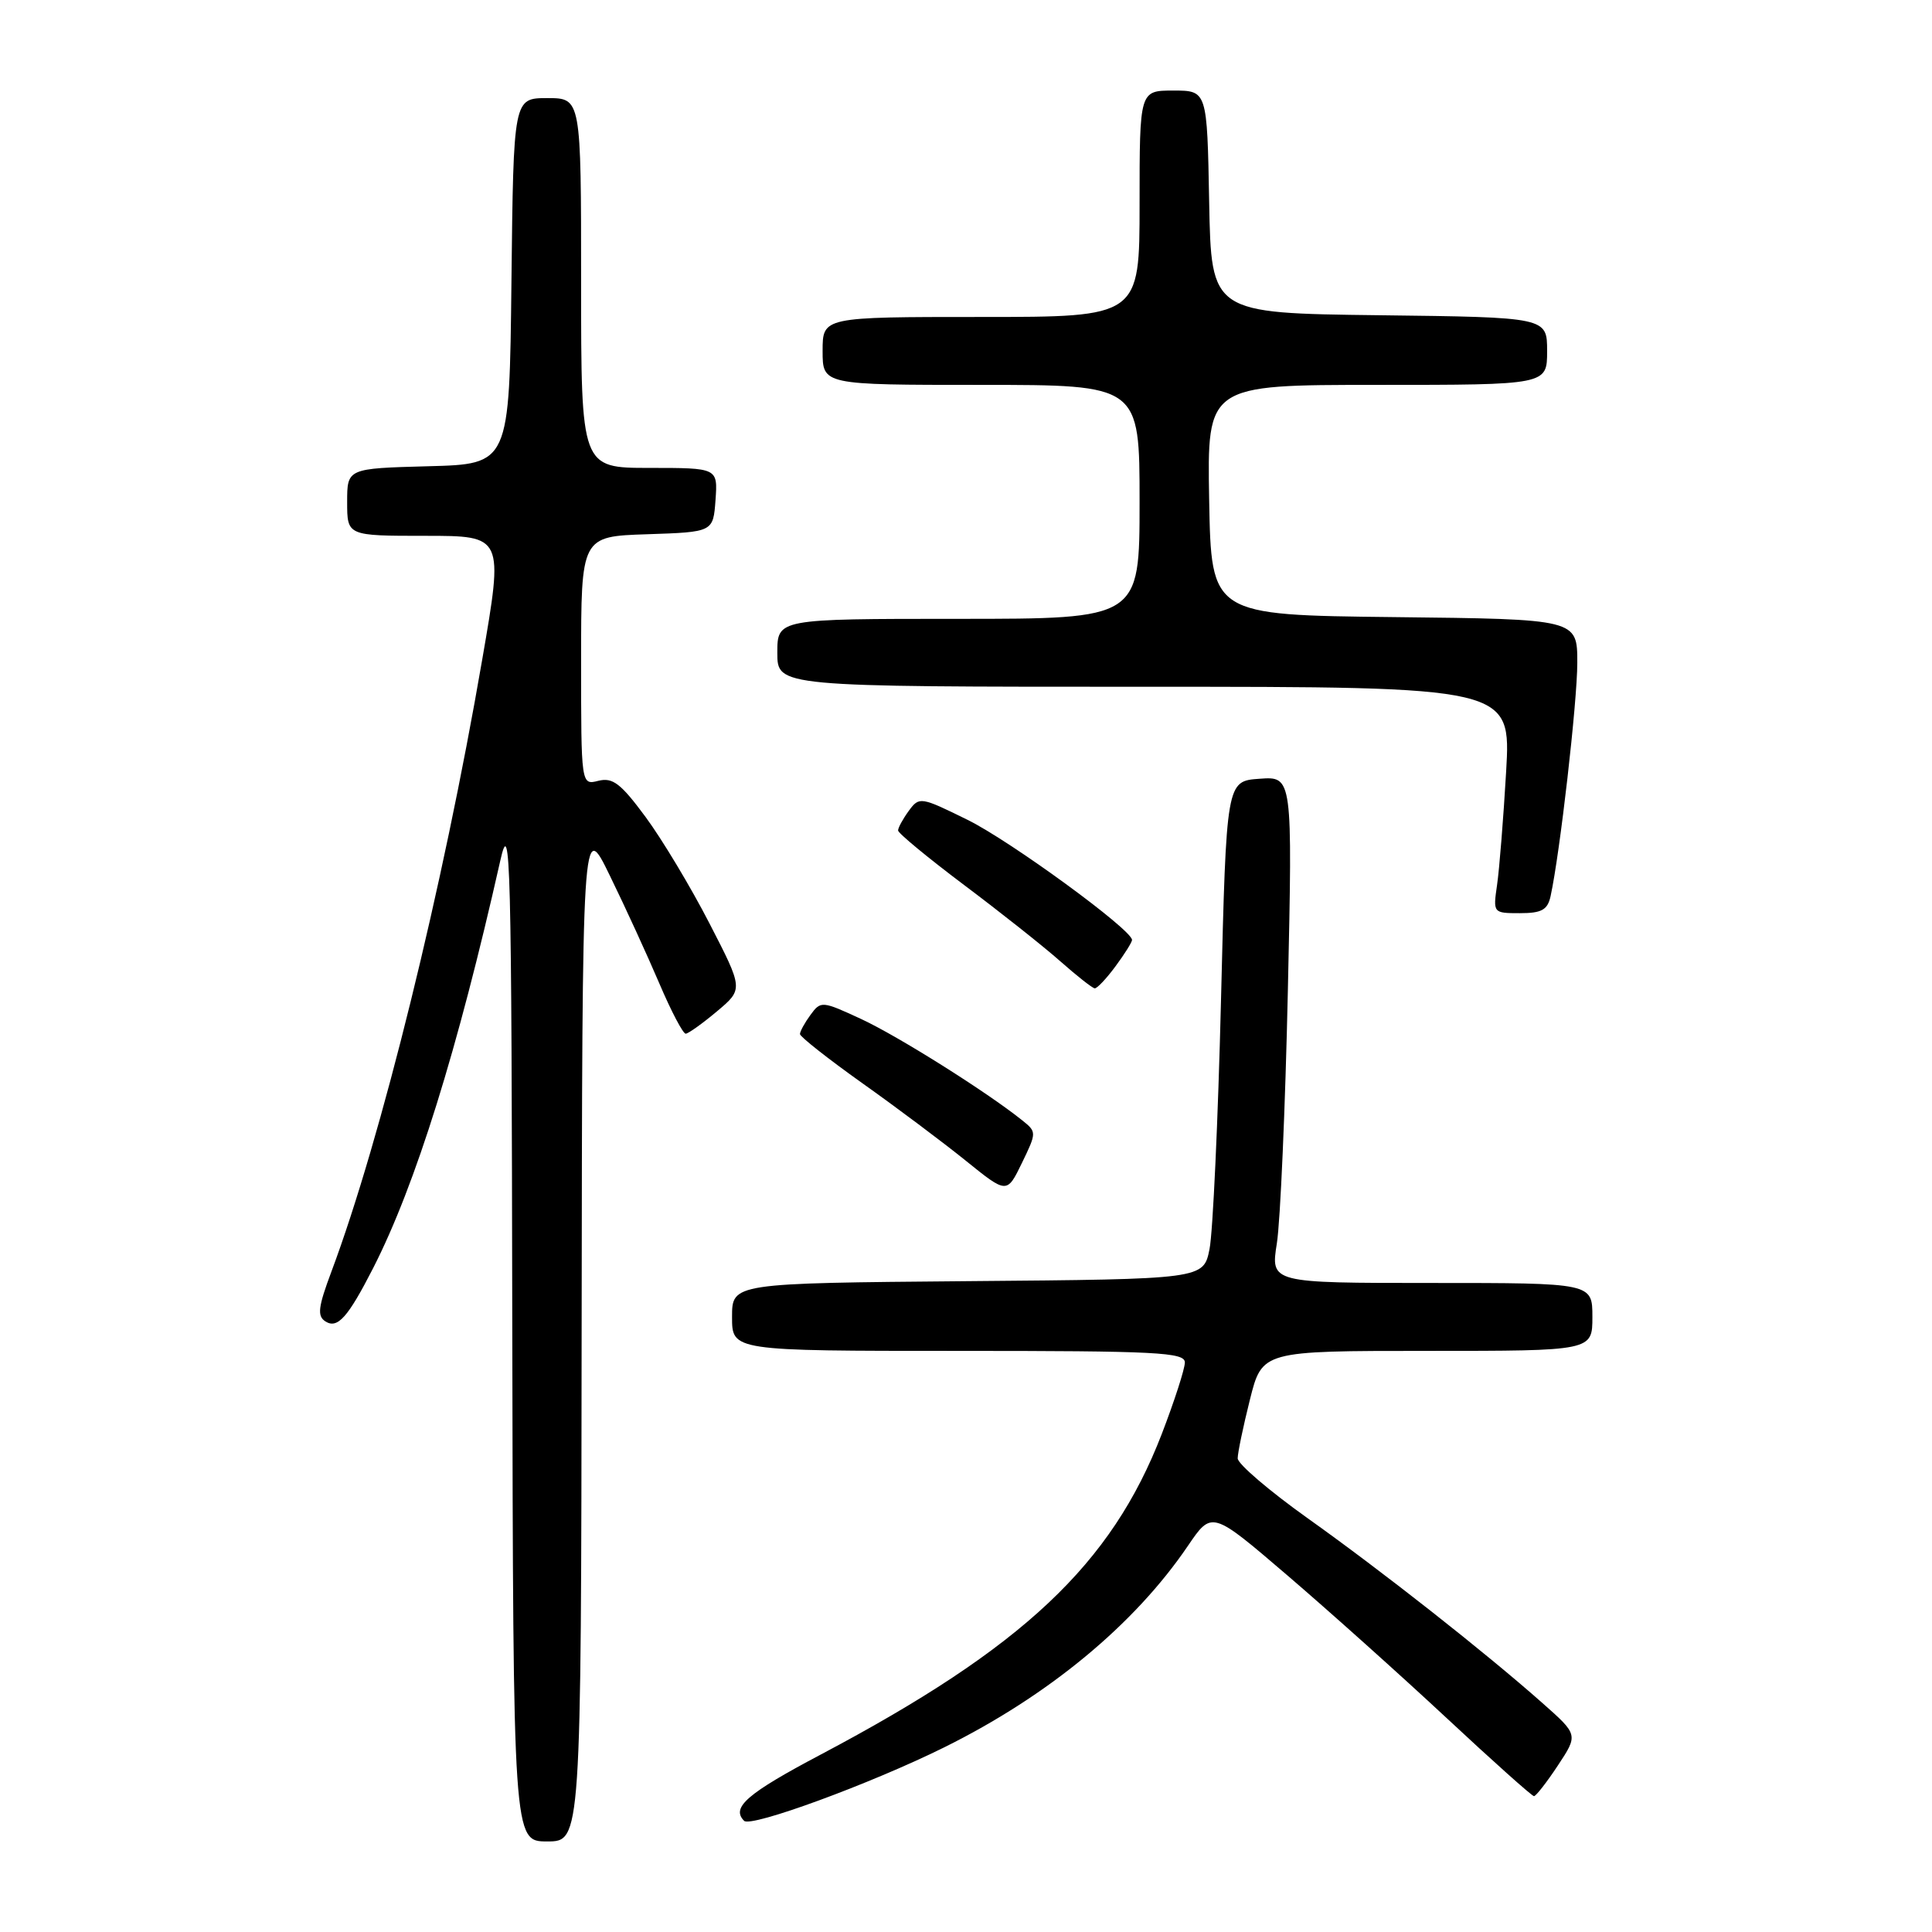 <?xml version="1.0" encoding="UTF-8" standalone="no"?>
<!DOCTYPE svg PUBLIC "-//W3C//DTD SVG 1.1//EN" "http://www.w3.org/Graphics/SVG/1.1/DTD/svg11.dtd" >
<svg xmlns="http://www.w3.org/2000/svg" xmlns:xlink="http://www.w3.org/1999/xlink" version="1.1" viewBox="0 0 256 256">
 <g >
 <path fill="currentColor"
d=" M 77.07 176.25 C 77.15 108.50 77.15 108.50 80.82 116.05 C 82.85 120.20 85.79 126.62 87.36 130.30 C 88.93 133.99 90.51 136.99 90.86 136.97 C 91.21 136.96 93.08 135.62 95.00 134.01 C 98.50 131.07 98.50 131.07 94.00 122.34 C 91.53 117.54 87.72 111.20 85.54 108.25 C 82.26 103.81 81.19 102.99 79.29 103.46 C 77.00 104.04 77.00 104.04 77.00 87.56 C 77.00 71.08 77.00 71.08 85.75 70.79 C 94.50 70.50 94.50 70.50 94.81 66.25 C 95.11 62.00 95.11 62.00 86.06 62.00 C 77.00 62.00 77.00 62.00 77.00 37.50 C 77.00 13.00 77.00 13.00 72.52 13.00 C 68.04 13.00 68.04 13.00 67.77 37.25 C 67.50 61.50 67.50 61.50 56.75 61.78 C 46.00 62.07 46.00 62.07 46.00 66.53 C 46.00 71.00 46.00 71.00 56.36 71.00 C 66.73 71.00 66.73 71.00 63.89 87.43 C 58.68 117.70 50.48 150.94 43.92 168.48 C 42.14 173.23 42.01 174.39 43.13 175.10 C 44.73 176.11 46.10 174.57 49.46 168.00 C 55.07 156.99 60.62 139.22 66.30 114.00 C 67.64 108.06 67.78 113.36 67.88 175.75 C 68.00 244.00 68.00 244.00 72.50 244.00 C 77.00 244.00 77.00 244.00 77.07 176.25 Z  M 125.10 231.54 C 138.91 224.70 150.31 215.28 157.40 204.84 C 160.57 200.17 160.57 200.17 170.53 208.70 C 176.01 213.39 185.51 221.90 191.64 227.61 C 197.77 233.33 203.00 238.00 203.26 238.00 C 203.52 238.00 204.95 236.17 206.43 233.93 C 209.12 229.86 209.12 229.86 204.40 225.68 C 196.80 218.95 183.21 208.25 173.25 201.16 C 168.16 197.53 164.00 193.97 164.00 193.24 C 164.00 192.51 164.73 189.01 165.62 185.46 C 167.24 179.00 167.24 179.00 189.12 179.00 C 211.00 179.00 211.00 179.00 211.00 174.50 C 211.00 170.00 211.00 170.00 189.68 170.00 C 168.36 170.00 168.36 170.00 169.19 164.75 C 169.65 161.86 170.31 146.76 170.65 131.19 C 171.27 102.87 171.27 102.87 166.89 103.19 C 162.50 103.50 162.50 103.50 161.79 132.50 C 161.40 148.45 160.71 163.30 160.27 165.50 C 159.47 169.50 159.47 169.50 128.23 169.76 C 97.00 170.03 97.00 170.03 97.00 174.51 C 97.00 179.00 97.00 179.00 127.00 179.00 C 153.28 179.00 157.00 179.19 157.00 180.53 C 157.00 181.38 155.62 185.64 153.94 190.01 C 147.27 207.31 135.55 218.32 108.75 232.49 C 98.99 237.65 96.84 239.51 98.60 241.27 C 99.51 242.18 115.37 236.36 125.10 231.54 Z  M 135.45 148.45 C 130.76 144.69 119.01 137.30 114.12 135.03 C 108.92 132.62 108.76 132.61 107.40 134.47 C 106.63 135.52 106.00 136.67 106.00 137.02 C 106.00 137.36 109.71 140.29 114.25 143.52 C 118.79 146.74 124.96 151.37 127.96 153.79 C 133.42 158.20 133.42 158.20 135.41 154.10 C 137.37 150.05 137.37 149.99 135.45 148.45 Z  M 147.81 128.04 C 149.02 126.41 150.00 124.84 150.00 124.55 C 150.00 123.20 133.90 111.44 128.22 108.64 C 121.99 105.57 121.81 105.54 120.42 107.44 C 119.64 108.51 119.00 109.68 119.00 110.04 C 119.00 110.40 122.94 113.65 127.75 117.27 C 132.56 120.88 138.30 125.43 140.50 127.38 C 142.70 129.32 144.75 130.94 145.06 130.96 C 145.37 130.98 146.61 129.67 147.81 128.04 Z  M 205.46 118.75 C 206.70 113.08 209.00 93.00 209.00 87.81 C 209.00 82.04 209.00 82.04 184.75 81.77 C 160.50 81.50 160.50 81.50 160.22 66.25 C 159.95 51.00 159.95 51.00 182.47 51.00 C 205.00 51.00 205.00 51.00 205.00 46.52 C 205.00 42.04 205.00 42.04 182.75 41.77 C 160.50 41.50 160.50 41.50 160.22 26.75 C 159.95 12.00 159.95 12.00 155.47 12.00 C 151.00 12.00 151.00 12.00 151.00 27.00 C 151.00 42.00 151.00 42.00 130.00 42.00 C 109.00 42.00 109.00 42.00 109.00 46.50 C 109.00 51.00 109.00 51.00 130.00 51.00 C 151.00 51.00 151.00 51.00 151.00 66.50 C 151.00 82.00 151.00 82.00 127.00 82.00 C 103.00 82.00 103.00 82.00 103.00 86.50 C 103.00 91.00 103.00 91.00 151.61 91.00 C 200.22 91.00 200.22 91.00 199.57 102.25 C 199.21 108.44 198.67 115.19 198.37 117.25 C 197.83 120.98 197.84 121.00 201.39 121.00 C 204.28 121.00 205.06 120.57 205.46 118.75 Z "/>
</g>
</svg>